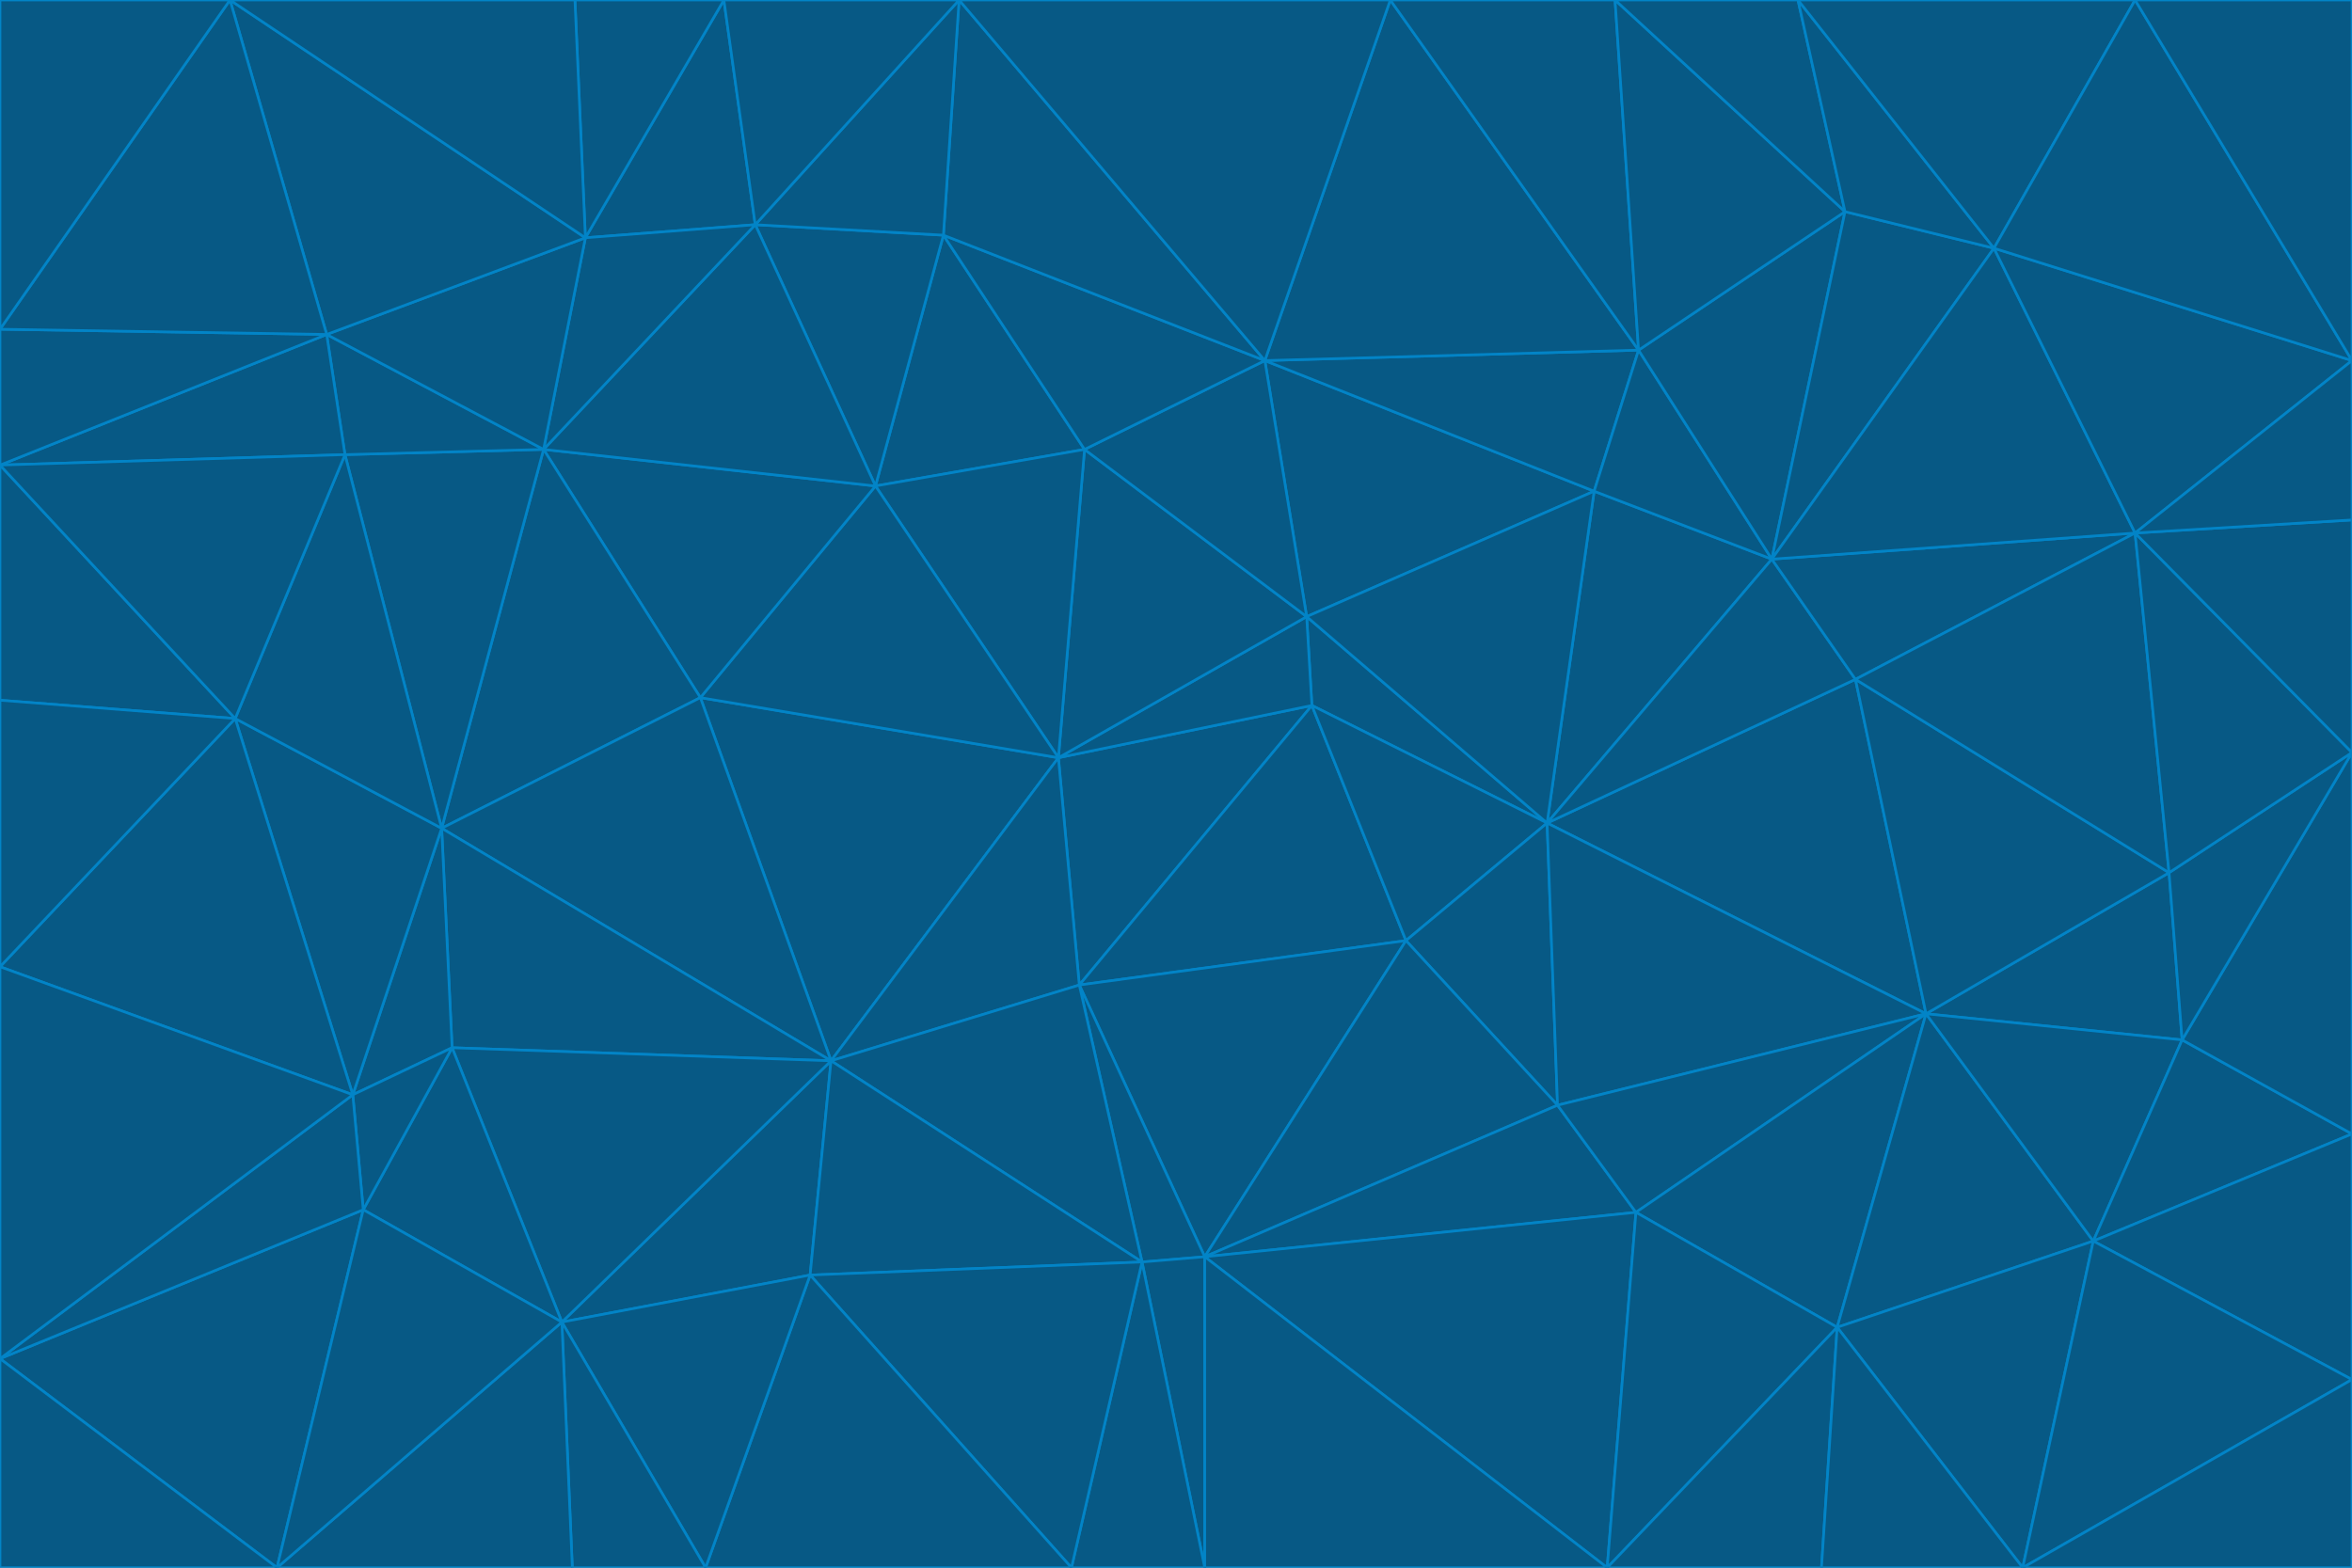 <svg id="visual" viewBox="0 0 900 600" width="900" height="600" xmlns="http://www.w3.org/2000/svg" xmlns:xlink="http://www.w3.org/1999/xlink" version="1.1"><g stroke-width="1" stroke-linejoin="bevel"><path d="M405 290L413 377L502 270Z" fill="#075985" stroke="#0284c7"></path><path d="M413 377L538 360L502 270Z" fill="#075985" stroke="#0284c7"></path><path d="M592 315L500 236L502 270Z" fill="#075985" stroke="#0284c7"></path><path d="M502 270L500 236L405 290Z" fill="#075985" stroke="#0284c7"></path><path d="M538 360L592 315L502 270Z" fill="#075985" stroke="#0284c7"></path><path d="M413 377L461 481L538 360Z" fill="#075985" stroke="#0284c7"></path><path d="M538 360L596 423L592 315Z" fill="#075985" stroke="#0284c7"></path><path d="M413 377L437 483L461 481Z" fill="#075985" stroke="#0284c7"></path><path d="M461 481L596 423L538 360Z" fill="#075985" stroke="#0284c7"></path><path d="M500 236L415 172L405 290Z" fill="#075985" stroke="#0284c7"></path><path d="M268 267L318 406L405 290Z" fill="#075985" stroke="#0284c7"></path><path d="M405 290L318 406L413 377Z" fill="#075985" stroke="#0284c7"></path><path d="M413 377L318 406L437 483Z" fill="#075985" stroke="#0284c7"></path><path d="M610 188L484 138L500 236Z" fill="#075985" stroke="#0284c7"></path><path d="M500 236L484 138L415 172Z" fill="#075985" stroke="#0284c7"></path><path d="M361 90L335 186L415 172Z" fill="#075985" stroke="#0284c7"></path><path d="M415 172L335 186L405 290Z" fill="#075985" stroke="#0284c7"></path><path d="M678 214L610 188L592 315Z" fill="#075985" stroke="#0284c7"></path><path d="M592 315L610 188L500 236Z" fill="#075985" stroke="#0284c7"></path><path d="M335 186L268 267L405 290Z" fill="#075985" stroke="#0284c7"></path><path d="M461 481L626 464L596 423Z" fill="#075985" stroke="#0284c7"></path><path d="M737 388L710 260L592 315Z" fill="#075985" stroke="#0284c7"></path><path d="M215 506L310 488L318 406Z" fill="#075985" stroke="#0284c7"></path><path d="M318 406L310 488L437 483Z" fill="#075985" stroke="#0284c7"></path><path d="M710 260L678 214L592 315Z" fill="#075985" stroke="#0284c7"></path><path d="M610 188L627 134L484 138Z" fill="#075985" stroke="#0284c7"></path><path d="M678 214L627 134L610 188Z" fill="#075985" stroke="#0284c7"></path><path d="M737 388L592 315L596 423Z" fill="#075985" stroke="#0284c7"></path><path d="M678 214L706 81L627 134Z" fill="#075985" stroke="#0284c7"></path><path d="M484 138L361 90L415 172Z" fill="#075985" stroke="#0284c7"></path><path d="M335 186L208 172L268 267Z" fill="#075985" stroke="#0284c7"></path><path d="M367 0L361 90L484 138Z" fill="#075985" stroke="#0284c7"></path><path d="M437 483L461 600L461 481Z" fill="#075985" stroke="#0284c7"></path><path d="M461 481L615 600L626 464Z" fill="#075985" stroke="#0284c7"></path><path d="M410 600L461 600L437 483Z" fill="#075985" stroke="#0284c7"></path><path d="M310 488L410 600L437 483Z" fill="#075985" stroke="#0284c7"></path><path d="M626 464L737 388L596 423Z" fill="#075985" stroke="#0284c7"></path><path d="M703 508L737 388L626 464Z" fill="#075985" stroke="#0284c7"></path><path d="M208 172L169 317L268 267Z" fill="#075985" stroke="#0284c7"></path><path d="M268 267L169 317L318 406Z" fill="#075985" stroke="#0284c7"></path><path d="M361 90L289 86L335 186Z" fill="#075985" stroke="#0284c7"></path><path d="M615 600L703 508L626 464Z" fill="#075985" stroke="#0284c7"></path><path d="M169 317L173 401L318 406Z" fill="#075985" stroke="#0284c7"></path><path d="M310 488L270 600L410 600Z" fill="#075985" stroke="#0284c7"></path><path d="M289 86L208 172L335 186Z" fill="#075985" stroke="#0284c7"></path><path d="M173 401L215 506L318 406Z" fill="#075985" stroke="#0284c7"></path><path d="M461 600L615 600L461 481Z" fill="#075985" stroke="#0284c7"></path><path d="M215 506L270 600L310 488Z" fill="#075985" stroke="#0284c7"></path><path d="M627 134L532 0L484 138Z" fill="#075985" stroke="#0284c7"></path><path d="M361 90L367 0L289 86Z" fill="#075985" stroke="#0284c7"></path><path d="M277 0L224 91L289 86Z" fill="#075985" stroke="#0284c7"></path><path d="M289 86L224 91L208 172Z" fill="#075985" stroke="#0284c7"></path><path d="M208 172L132 174L169 317Z" fill="#075985" stroke="#0284c7"></path><path d="M173 401L139 463L215 506Z" fill="#075985" stroke="#0284c7"></path><path d="M215 506L219 600L270 600Z" fill="#075985" stroke="#0284c7"></path><path d="M169 317L135 419L173 401Z" fill="#075985" stroke="#0284c7"></path><path d="M90 275L135 419L169 317Z" fill="#075985" stroke="#0284c7"></path><path d="M532 0L367 0L484 138Z" fill="#075985" stroke="#0284c7"></path><path d="M763 95L706 81L678 214Z" fill="#075985" stroke="#0284c7"></path><path d="M627 134L618 0L532 0Z" fill="#075985" stroke="#0284c7"></path><path d="M817 204L678 214L710 260Z" fill="#075985" stroke="#0284c7"></path><path d="M135 419L139 463L173 401Z" fill="#075985" stroke="#0284c7"></path><path d="M615 600L697 600L703 508Z" fill="#075985" stroke="#0284c7"></path><path d="M835 398L830 334L737 388Z" fill="#075985" stroke="#0284c7"></path><path d="M706 81L618 0L627 134Z" fill="#075985" stroke="#0284c7"></path><path d="M106 600L219 600L215 506Z" fill="#075985" stroke="#0284c7"></path><path d="M125 128L132 174L208 172Z" fill="#075985" stroke="#0284c7"></path><path d="M801 475L737 388L703 508Z" fill="#075985" stroke="#0284c7"></path><path d="M737 388L830 334L710 260Z" fill="#075985" stroke="#0284c7"></path><path d="M774 600L801 475L703 508Z" fill="#075985" stroke="#0284c7"></path><path d="M830 334L817 204L710 260Z" fill="#075985" stroke="#0284c7"></path><path d="M132 174L90 275L169 317Z" fill="#075985" stroke="#0284c7"></path><path d="M0 520L106 600L139 463Z" fill="#075985" stroke="#0284c7"></path><path d="M367 0L277 0L289 86Z" fill="#075985" stroke="#0284c7"></path><path d="M224 91L125 128L208 172Z" fill="#075985" stroke="#0284c7"></path><path d="M801 475L835 398L737 388Z" fill="#075985" stroke="#0284c7"></path><path d="M817 204L763 95L678 214Z" fill="#075985" stroke="#0284c7"></path><path d="M706 81L688 0L618 0Z" fill="#075985" stroke="#0284c7"></path><path d="M88 0L125 128L224 91Z" fill="#075985" stroke="#0284c7"></path><path d="M0 178L0 268L90 275Z" fill="#075985" stroke="#0284c7"></path><path d="M763 95L688 0L706 81Z" fill="#075985" stroke="#0284c7"></path><path d="M277 0L220 0L224 91Z" fill="#075985" stroke="#0284c7"></path><path d="M697 600L774 600L703 508Z" fill="#075985" stroke="#0284c7"></path><path d="M801 475L900 434L835 398Z" fill="#075985" stroke="#0284c7"></path><path d="M900 434L900 288L835 398Z" fill="#075985" stroke="#0284c7"></path><path d="M835 398L900 288L830 334Z" fill="#075985" stroke="#0284c7"></path><path d="M830 334L900 288L817 204Z" fill="#075985" stroke="#0284c7"></path><path d="M817 204L900 138L763 95Z" fill="#075985" stroke="#0284c7"></path><path d="M0 520L139 463L135 419Z" fill="#075985" stroke="#0284c7"></path><path d="M139 463L106 600L215 506Z" fill="#075985" stroke="#0284c7"></path><path d="M900 528L900 434L801 475Z" fill="#075985" stroke="#0284c7"></path><path d="M900 288L900 199L817 204Z" fill="#075985" stroke="#0284c7"></path><path d="M763 95L817 0L688 0Z" fill="#075985" stroke="#0284c7"></path><path d="M90 275L0 370L135 419Z" fill="#075985" stroke="#0284c7"></path><path d="M0 268L0 370L90 275Z" fill="#075985" stroke="#0284c7"></path><path d="M0 178L132 174L125 128Z" fill="#075985" stroke="#0284c7"></path><path d="M0 178L90 275L132 174Z" fill="#075985" stroke="#0284c7"></path><path d="M900 199L900 138L817 204Z" fill="#075985" stroke="#0284c7"></path><path d="M774 600L900 528L801 475Z" fill="#075985" stroke="#0284c7"></path><path d="M900 138L817 0L763 95Z" fill="#075985" stroke="#0284c7"></path><path d="M0 126L0 178L125 128Z" fill="#075985" stroke="#0284c7"></path><path d="M220 0L88 0L224 91Z" fill="#075985" stroke="#0284c7"></path><path d="M0 370L0 520L135 419Z" fill="#075985" stroke="#0284c7"></path><path d="M88 0L0 126L125 128Z" fill="#075985" stroke="#0284c7"></path><path d="M774 600L900 600L900 528Z" fill="#075985" stroke="#0284c7"></path><path d="M0 520L0 600L106 600Z" fill="#075985" stroke="#0284c7"></path><path d="M900 138L900 0L817 0Z" fill="#075985" stroke="#0284c7"></path><path d="M88 0L0 0L0 126Z" fill="#075985" stroke="#0284c7"></path></g></svg>